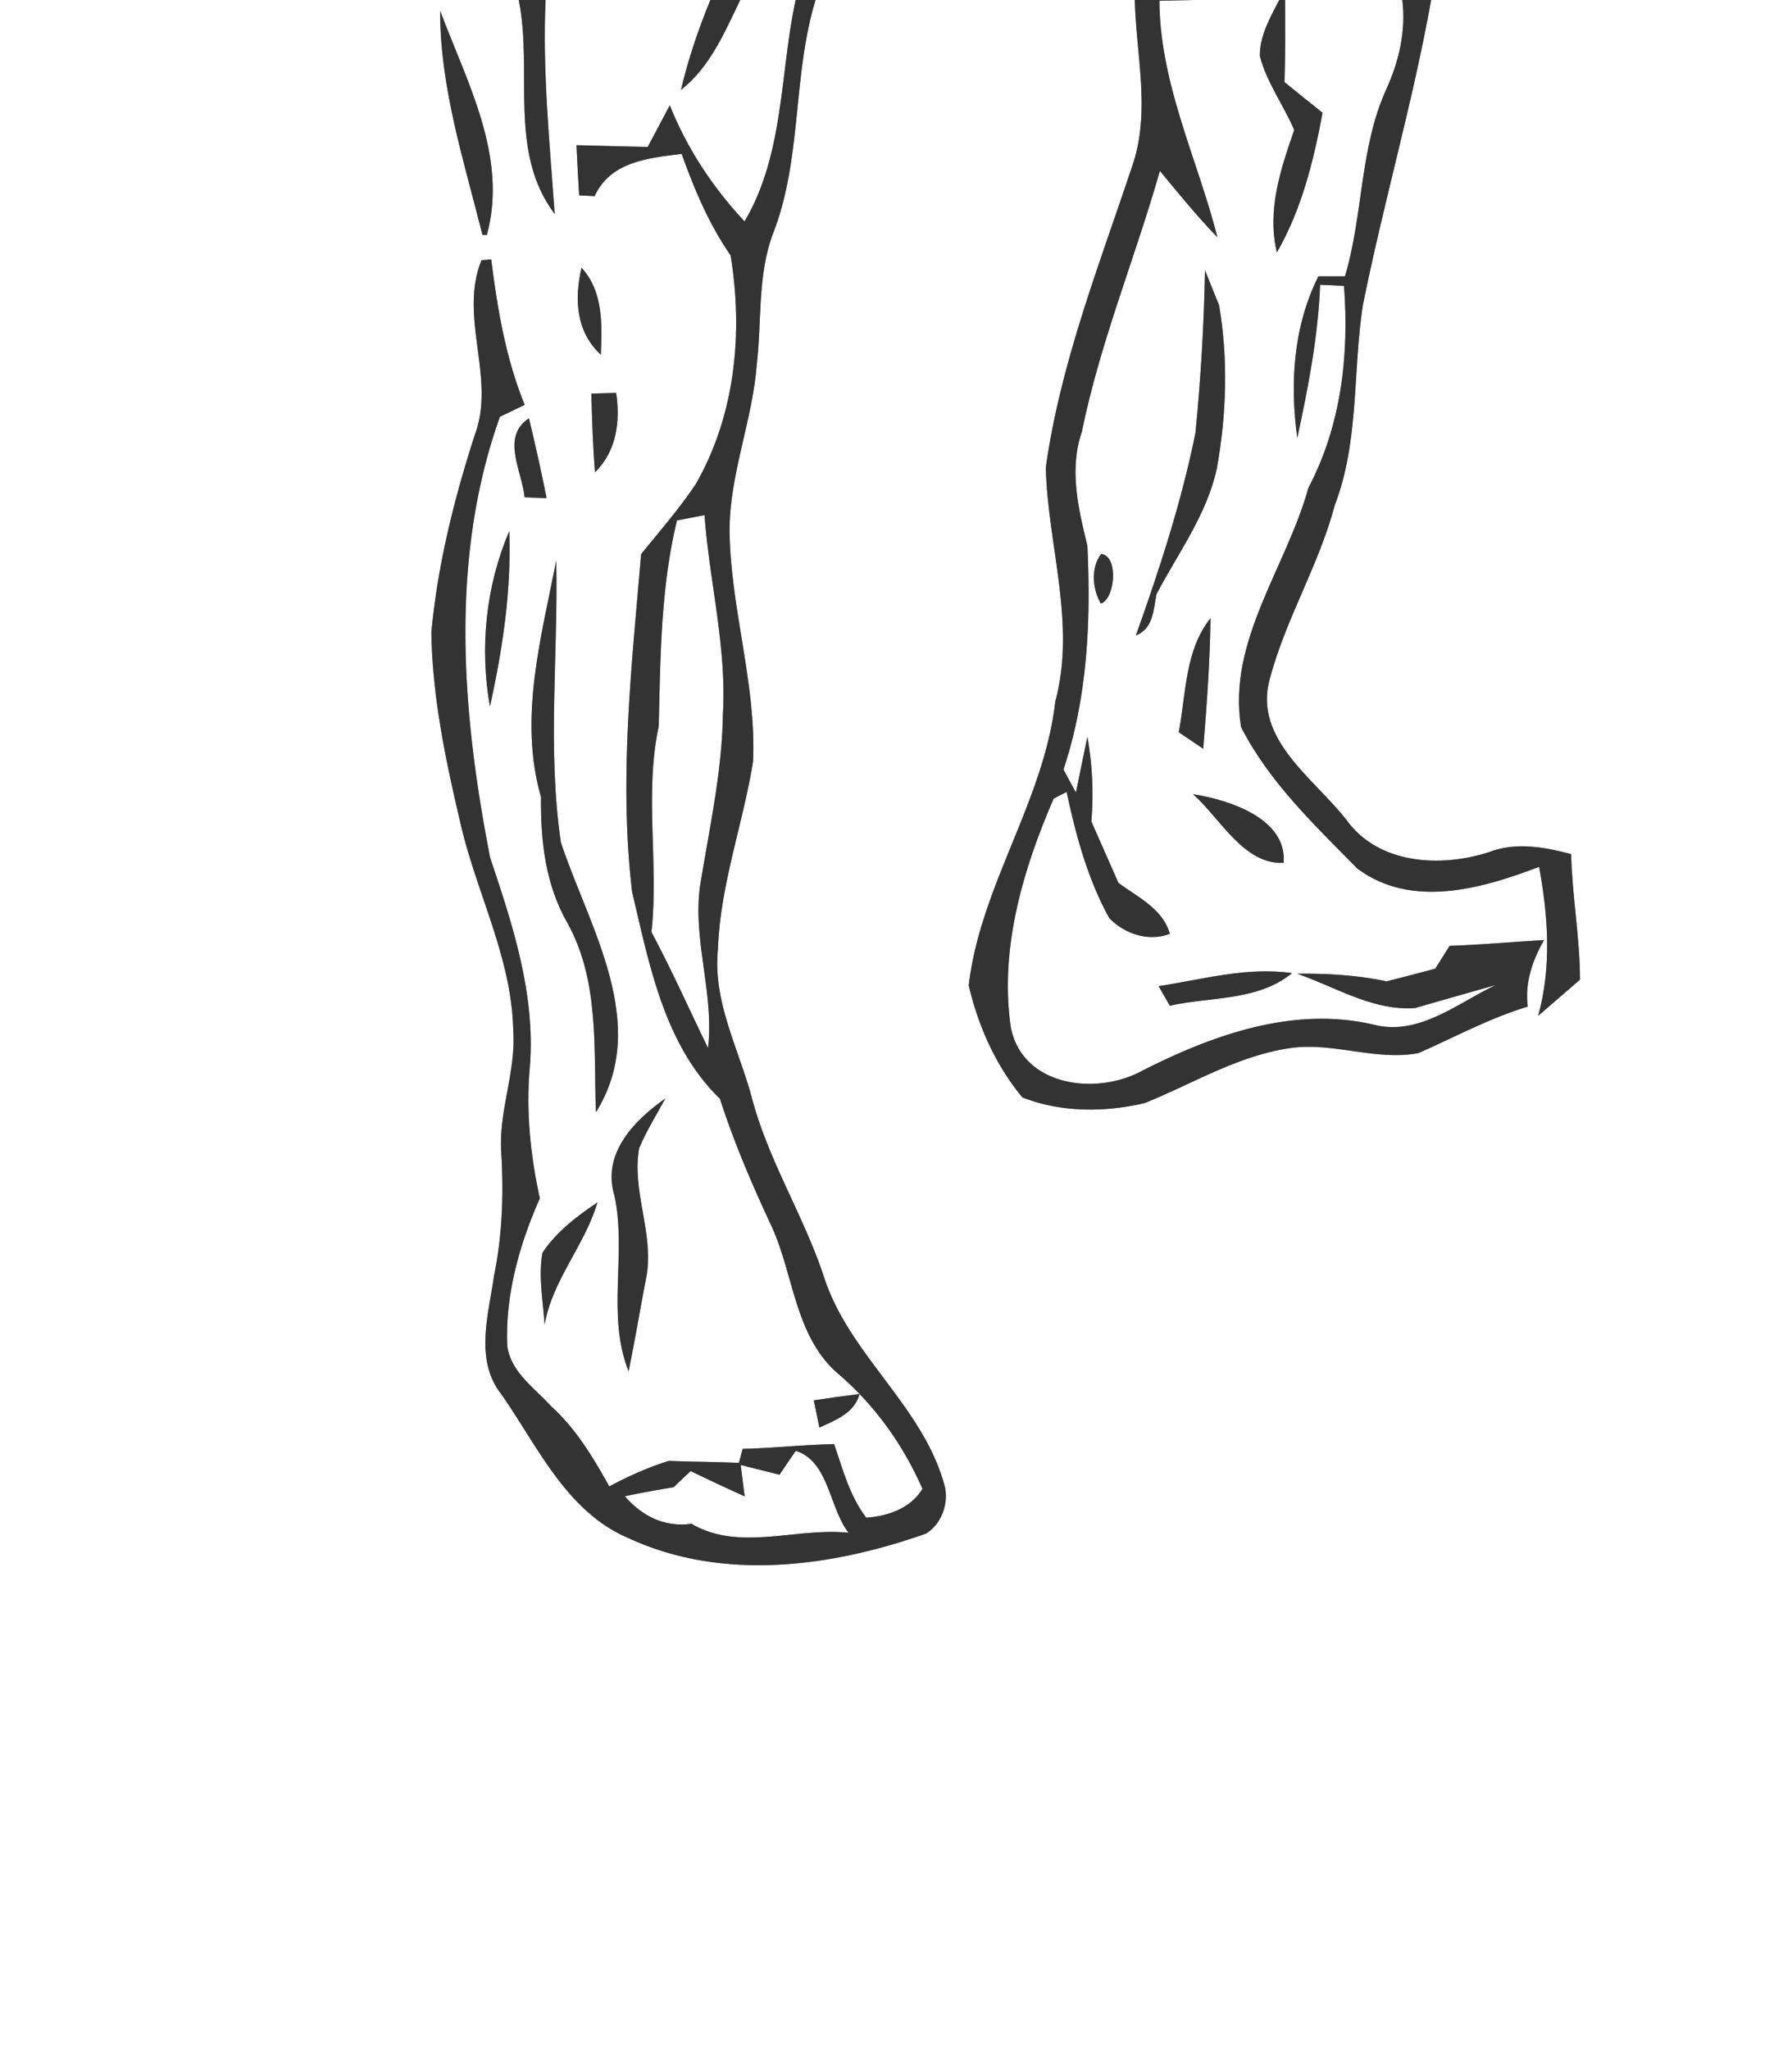 <svg width="204" height="175pt" viewBox="0 0 153 175" xmlns="http://www.w3.org/2000/svg"><rect x="0" y="0" width="153" height="175" fill="#808080" stroke="none"/><g fill="#FFF"><path d="M0 0h44.29c1.24 6.09-.95 12.95 3.07 18.27-.43-6.09-1.05-12.16-.78-18.27h14.07c-1.02 2.49-1.89 5.05-2.51 7.68C60.63 5.72 61.86 2.77 63.2 0h4.73c-1.36 6.34-.97 13.16-4.36 18.91-2.71-2.91-4.91-6.22-6.38-9.92-.63 1.18-1.26 2.37-1.89 3.56-2.03-.04-4.05-.1-6.08-.15.07 1.43.14 2.86.23 4.28.33.02.99.05 1.32.07 1.36-2.97 4.6-3.25 7.43-3.61 1.08 3.03 2.34 6.01 4.18 8.67 1.08 6.63.4 13.62-2.97 19.52-1.41 2.11-3.08 4.02-4.67 5.99-.81 9.57-1.91 19.24-.77 28.84 1.47 6.2 2.73 13.04 7.5 17.67 1.21 3.78 2.79 7.43 4.47 11.02 1.84 4.13 1.97 9.31 5.6 12.44 3.13 2.67 5.58 6.09 7.22 9.85-1.01 1.66-2.94 2.33-4.8 2.46-1.41-1.85-2-4.12-2.74-6.28-2.61.04-5.2.35-7.81.4l-.32 1.2c-1.99-.09-3.99-.09-5.99-.17-1.77.55-3.45 1.31-5.08 2.18-1.38-2.49-2.86-4.95-4.99-6.87-1.41-1.56-3.43-2.9-3.72-5.14-.18-4.36 1.04-8.65 2.78-12.59-.81-3.7-1.19-7.46-.85-11.24.49-6.15-1.46-12.1-3.39-17.84-2.42-12.38-3.49-25.54.83-37.66.53-.25 1.59-.76 2.12-1.02-1.62-3.96-2.33-8.2-2.86-12.42-.21.02-.62.06-.83.07-1.97 4.86 1.25 10.07-.57 14.91-1.77 5.48-3.18 11.13-3.71 16.87.08 5.42 1.19 10.79 2.43 16.06 1.33 6.03 4.44 11.65 4.56 17.93.25 3.54-1.27 6.91-1.02 10.45.21 3.51.09 7.05-.62 10.5-.47 3.33-1.69 7.21.64 10.14 3.11 4.46 5.55 10.03 10.87 12.28 8.05 3.71 17.29 2.45 25.37-.4 1.3-.8 1.93-2.5 1.62-3.97-1.79-6.88-8.18-11.25-10.33-17.95-1.73-5.25-4.77-9.97-6.17-15.34-1.12-4.17-3.35-8.22-2.88-12.67.19-5.48 2.14-10.67 3-16.03.28-6.7-1.99-13.22-2.01-19.9.06-4.76 1.96-9.24 2.32-13.96.44-3.7.05-7.55 1.36-11.12C68.5 13.62 67.64 6.54 69.63 0h27.26c.11 4.72 1.37 9.58-.22 14.18-2.82 8.46-6.14 16.88-7.38 25.75.17 6.66 2.6 13.32.81 19.98-.97 8.52-6.4 15.74-7.39 24.23.79 3.44 2.31 6.85 4.58 9.57 3.28 1.3 7.06 1.29 10.46.48 4.02-1.62 7.81-3.96 12.15-4.65 3.75-.65 7.47 1.09 11.2.39 3.1-1.36 6.08-2.99 9.34-3.97-.26-2.03.39-3.94 1.39-5.68-2.68.15-5.37.4-8.06.49l-1.23 1.95c-1.38.37-2.76.73-4.15 1.08-2.51-.53-5.08-.68-7.64-.65 3.28 1.13 6.47 3.19 10.07 2.93 1.72-.5 5.17-1.48 6.9-1.97-3.2 1.5-6.49 4.33-10.31 3.42-6.87-1.66-13.79.81-19.86 3.89-3.89 2.15-10.2 1.4-11.24-3.64-.99-6.7 1-13.46 3.65-19.58.28-.15.83-.43 1.11-.58.78 3.7 1.8 7.44 3.63 10.77 1.29 1.35 3.37 2.06 5.18 1.35-.61-2.15-2.74-3.12-4.39-4.35-.77-1.75-1.54-3.49-2.31-5.24.2-2.43.09-4.84-.34-7.23l-.98 4.76c-.36-.66-.71-1.31-1.06-1.97 2.05-6.17 2.35-12.65 2.04-19.1-.77-3.18-1.58-6.52-.47-9.74 1.55-7.63 4.54-14.82 6.66-22.28 1.59 1.93 3.17 3.87 4.91 5.67-1.71-6.72-4.91-13.09-4.95-20.2l2.89-.06h7.34c-.77 1.5-1.69 3.07-1.65 4.81.59 2.25 2.02 4.17 2.93 6.29-1.17 3.37-2.34 6.86-1.48 10.46 2.11-3.67 3.13-7.8 3.9-11.93-1.09-.87-2.17-1.74-3.25-2.62.07-2.33.07-4.67.05-7.01h10.01c.32 2.61-.27 5.19-1.34 7.56-2.32 5.05-1.98 10.77-3.56 16.04h-2.27c-2.14 4.3-2.44 9.11-1.8 13.81.93-4.32 1.78-8.66 1.95-13.09l2.04.09c.45 5.94-.24 11.92-3.04 17.25-1.87 6.79-6.94 13.08-5.75 20.42 2.37 4.68 6.3 8.4 9.94 12.1 4.63 3.44 10.62 1.71 15.51-.16.77 4.24 1.08 8.51-.08 12.72.89-.77 2.68-2.31 3.57-3.08-.01-3.59-.67-7.14-.76-10.73-2.32-.6-4.71-1.05-7.02-.16-4.12 1.33-9.41 1.05-12.15-2.74-2.74-3.54-7.96-6.89-6.57-12.01 1.35-5.14 4.21-9.75 5.57-14.9 2.08-5.44 1.52-11.34 2.38-17 1.75-8.74 4.27-17.34 5.84-26.12H153v175H0V0m37.58.92c-.02 6.53 2.04 12.85 3.61 19.13l.38.01C43.39 13.37 39.85 7 37.58.92m12.07 21.94c-.62 2.68-.48 5.47 1.65 7.43.1-2.59.22-5.39-1.65-7.43m53.23.21c-.08 4.64-.36 9.27-.81 13.88-1.19 5.91-3.07 11.65-5.09 17.32 1.51-.61 1.49-2.2 1.76-3.53 1.84-3.51 4.3-6.79 5.15-10.72.83-4.6.98-9.32.2-13.94-.41-1-.81-2.01-1.21-3.01M50.49 33.61c.06 2.24.13 4.49.31 6.72 1.85-1.81 2.16-4.32 1.81-6.78-.53.01-1.59.05-2.12.06m-5.7 8.86c.47.01 1.41.05 1.88.07-.46-2.29-.96-4.56-1.51-6.82-2.41 1.59-.59 4.49-.37 6.75m-2.96 17.86c1.09-4.92 1.84-9.94 1.65-14.98-2 4.7-2.54 9.95-1.65 14.98M94.02 47.3c-.91 1.16-.75 3.03-.03 4.24 1.21-.38 1.55-4.05.03-4.24m-46.53.56c-1.28 6.63-3.23 13.48-1.3 20.2-.04 3.73.37 7.47 2.26 10.76 2.74 4.95 2.23 10.71 2.43 16.16 4.69-7.52-.56-15.74-2.99-23.03-1.18-8.01-.22-16.05-.4-24.09m53.15 14.67c.7.47 1.39.94 2.09 1.41.3-3.71.58-7.42.62-11.15-2.19 2.76-2.08 6.44-2.71 9.74m1.22 5.29c2.32 2.05 4.37 6.07 7.74 5.85.28-3.79-4.67-5.37-7.74-5.85m-2.94 16.39c.24.42.72 1.25.96 1.67 3.49-.78 7.51-.38 10.43-2.78-3.85-.56-7.62.54-11.39 1.11m-46.46 17.88c1.07 4.96-.7 10.22 1.21 15.01.56-2.72 1.01-5.47 1.54-8.2.61-3.63-1.29-7.22-.64-10.85.62-1.48 1.48-2.85 2.24-4.25-2.66 1.87-5.44 4.71-4.35 8.29m-6.15 4.89c-.35 2.03.05 4.1.19 6.13.67-3.83 3.43-6.76 4.51-10.43-1.77 1.18-3.51 2.52-4.7 4.3m23.17 12.6c.16.77.32 1.55.48 2.33 1.39-.66 2.97-1.21 3.43-2.87-1.31.16-2.61.34-3.91.54z"/><path d="M57.8 44.44c.59-.11 1.76-.34 2.35-.45.42 5.69 1.91 11.29 1.57 17.03-.07 4.74-1.08 9.37-1.85 14.03-.91 4.82 1.14 9.58.58 14.44-1.61-3.3-3.1-6.66-4.83-9.9.64-5.85-.62-11.76.62-17.56.15-5.91.16-11.81 1.56-17.59zM67.94 123.89c2.84.9 2.84 4.84 4.51 7-4.46-.48-9.33 1.64-13.41-.77-2.28.32-4.21-.64-5.69-2.35 1.38-.29 2.77-.55 4.16-.77.48-.46.97-.93 1.46-1.38 1.52.74 3.06 1.46 4.61 2.16-.09-.67-.26-2.01-.34-2.68.83.21 2.48.62 3.31.83.35-.51 1.04-1.53 1.39-2.04z"/></g><g fill="#333"><path d="M44.29 0h2.29c-.27 6.11.35 12.18.78 18.27C43.34 12.95 45.53 6.09 44.29 0zM60.65 0h2.55c-1.34 2.77-2.57 5.72-5.06 7.68.62-2.63 1.49-5.19 2.51-7.68z"/><path d="M67.93 0h1.7c-1.99 6.54-1.13 13.62-3.66 20.02-1.31 3.57-.92 7.42-1.36 11.12-.36 4.72-2.26 9.2-2.32 13.96.02 6.68 2.29 13.2 2.01 19.9-.86 5.36-2.81 10.55-3 16.03-.47 4.45 1.76 8.5 2.88 12.67 1.4 5.37 4.44 10.09 6.17 15.34 2.15 6.7 8.54 11.07 10.33 17.95.31 1.47-.32 3.17-1.62 3.97-8.08 2.85-17.32 4.11-25.37.4-5.32-2.25-7.76-7.82-10.87-12.28-2.33-2.93-1.11-6.81-.64-10.14.71-3.45.83-6.99.62-10.5-.25-3.54 1.27-6.91 1.02-10.45-.12-6.28-3.23-11.9-4.56-17.93-1.24-5.27-2.35-10.64-2.43-16.06.53-5.74 1.94-11.39 3.71-16.87 1.82-4.84-1.4-10.05.57-14.91.21-.01.62-.05.83-.07.53 4.22 1.24 8.46 2.86 12.42-.53.26-1.59.77-2.12 1.02-4.32 12.12-3.25 25.28-.83 37.66 1.93 5.74 3.88 11.69 3.39 17.84-.34 3.78.04 7.54.85 11.24-1.74 3.94-2.96 8.23-2.78 12.59.29 2.24 2.31 3.58 3.72 5.14 2.13 1.92 3.61 4.38 4.99 6.87 1.63-.87 3.31-1.63 5.08-2.18 2 .08 4 .08 5.99.17l.32-1.2c2.61-.05 5.2-.36 7.81-.4.74 2.16 1.33 4.43 2.74 6.28 1.86-.13 3.79-.8 4.8-2.46-1.64-3.76-4.09-7.18-7.22-9.85-3.63-3.13-3.76-8.31-5.6-12.44-1.68-3.59-3.26-7.24-4.47-11.02-4.77-4.63-6.03-11.47-7.5-17.67-1.14-9.6-.04-19.27.77-28.84 1.59-1.97 3.26-3.88 4.67-5.99 3.37-5.9 4.05-12.89 2.97-19.52-1.84-2.66-3.1-5.64-4.18-8.67-2.83.36-6.07.64-7.43 3.61-.33-.02-.99-.05-1.32-.07-.09-1.42-.16-2.85-.23-4.28 2.03.05 4.05.11 6.08.15.63-1.19 1.26-2.38 1.89-3.56 1.47 3.7 3.67 7.01 6.38 9.92 3.39-5.75 3-12.57 4.36-18.91M57.8 44.44c-1.4 5.78-1.41 11.68-1.56 17.59-1.24 5.8.02 11.71-.62 17.56 1.73 3.24 3.22 6.6 4.83 9.9.56-4.86-1.49-9.62-.58-14.44.77-4.66 1.78-9.29 1.85-14.03.34-5.74-1.15-11.34-1.57-17.03-.59.11-1.76.34-2.35.45m10.14 79.45c-.35.51-1.04 1.53-1.39 2.04-.83-.21-2.48-.62-3.31-.83.08.67.25 2.01.34 2.68a176.5 176.5 0 01-4.61-2.16c-.49.45-.98.92-1.46 1.38-1.39.22-2.78.48-4.16.77 1.48 1.71 3.41 2.67 5.69 2.35 4.08 2.41 8.95.29 13.41.77-1.67-2.16-1.67-6.1-4.51-7zM96.89 0h4.99l-2.89.06c.04 7.11 3.24 13.48 4.95 20.2-1.74-1.8-3.32-3.74-4.91-5.67-2.12 7.46-5.11 14.65-6.66 22.28-1.11 3.22-.3 6.56.47 9.74.31 6.45.01 12.93-2.04 19.1.35.66.7 1.31 1.06 1.97l.98-4.76c.43 2.39.54 4.8.34 7.23.77 1.75 1.54 3.49 2.31 5.24 1.65 1.23 3.78 2.2 4.39 4.35-1.81.71-3.89 0-5.18-1.35-1.83-3.33-2.85-7.07-3.63-10.77-.28.15-.83.43-1.11.58-2.65 6.12-4.64 12.88-3.65 19.58 1.04 5.04 7.35 5.79 11.24 3.64 6.07-3.08 12.99-5.55 19.86-3.89 3.82.91 7.11-1.92 10.31-3.42-1.73.49-5.18 1.47-6.9 1.97-3.6.26-6.79-1.8-10.07-2.93 2.56-.03 5.13.12 7.64.65 1.39-.35 2.77-.71 4.15-1.08l1.23-1.95c2.69-.09 5.38-.34 8.06-.49-1 1.74-1.65 3.65-1.39 5.68-3.26.98-6.24 2.61-9.34 3.97-3.73.7-7.45-1.04-11.2-.39-4.34.69-8.13 3.03-12.15 4.65-3.4.81-7.18.82-10.46-.48-2.27-2.72-3.79-6.13-4.58-9.57.99-8.49 6.42-15.71 7.39-24.23 1.79-6.66-.64-13.32-.81-19.98 1.24-8.87 4.56-17.29 7.38-25.75 1.59-4.6.33-9.46.22-14.18z"/><path d="M109.22 0h.5c.02 2.34.02 4.68-.05 7.01 1.08.88 2.16 1.75 3.25 2.62-.77 4.13-1.79 8.26-3.9 11.93-.86-3.6.31-7.09 1.48-10.46-.91-2.12-2.34-4.04-2.93-6.29-.04-1.74.88-3.31 1.65-4.81zM119.73 0h2.46c-1.57 8.78-4.09 17.38-5.84 26.12-.86 5.66-.3 11.56-2.38 17-1.36 5.15-4.22 9.76-5.57 14.9-1.39 5.12 3.83 8.47 6.57 12.01 2.74 3.79 8.03 4.07 12.15 2.74 2.31-.89 4.7-.44 7.02.16.09 3.59.75 7.14.76 10.73-.89.77-2.68 2.31-3.57 3.08 1.16-4.21.85-8.48.08-12.72-4.89 1.87-10.88 3.6-15.51.16-3.64-3.7-7.57-7.42-9.94-12.1-1.19-7.34 3.88-13.63 5.75-20.42 2.8-5.33 3.49-11.31 3.04-17.25l-2.04-.09c-.17 4.43-1.02 8.77-1.95 13.09-.64-4.7-.34-9.51 1.8-13.81h2.27c1.58-5.27 1.24-10.99 3.56-16.04 1.07-2.37 1.66-4.95 1.34-7.56zM37.58.92c2.27 6.08 5.81 12.45 3.99 19.14l-.38-.01c-1.57-6.28-3.63-12.6-3.61-19.13zM49.65 22.86c1.87 2.04 1.75 4.84 1.65 7.43-2.13-1.96-2.27-4.75-1.65-7.43zM102.88 23.07c.4 1 .8 2.01 1.21 3.01.78 4.62.63 9.34-.2 13.94-.85 3.93-3.31 7.21-5.15 10.72-.27 1.33-.25 2.92-1.76 3.53 2.02-5.67 3.9-11.41 5.09-17.32.45-4.61.73-9.24.81-13.88zM50.49 33.61c.53-.01 1.59-.05 2.12-.06.35 2.46.04 4.97-1.81 6.78-.18-2.23-.25-4.48-.31-6.72zM44.79 42.47c-.22-2.26-2.04-5.16.37-6.75.55 2.26 1.05 4.53 1.51 6.82-.47-.02-1.41-.06-1.88-.07zM41.83 60.33c-.89-5.03-.35-10.28 1.65-14.98.19 5.04-.56 10.06-1.65 14.98zM94.02 47.3c1.52.19 1.18 3.86-.03 4.24-.72-1.21-.88-3.08.03-4.24zM47.49 47.86c.18 8.04-.78 16.08.4 24.09 2.43 7.29 7.68 15.51 2.99 23.03-.2-5.45.31-11.21-2.43-16.16-1.89-3.29-2.3-7.03-2.26-10.76-1.93-6.72.02-13.57 1.3-20.2zM100.64 62.53c.63-3.3.52-6.98 2.71-9.74-.04 3.73-.32 7.44-.62 11.15-.7-.47-1.39-.94-2.09-1.41zM101.86 67.82c3.07.48 8.02 2.06 7.74 5.85-3.37.22-5.42-3.8-7.74-5.85zM98.92 84.21c3.77-.57 7.54-1.67 11.39-1.11-2.92 2.4-6.94 2-10.43 2.78-.24-.42-.72-1.25-.96-1.67zM52.46 102.09c-1.09-3.58 1.69-6.42 4.35-8.29-.76 1.4-1.62 2.77-2.24 4.25-.65 3.63 1.25 7.22.64 10.85-.53 2.73-.98 5.48-1.54 8.2-1.91-4.79-.14-10.05-1.21-15.01zM46.31 106.98c1.19-1.78 2.93-3.12 4.7-4.3-1.08 3.67-3.84 6.6-4.51 10.43-.14-2.03-.54-4.1-.19-6.13zM69.48 119.58c1.3-.2 2.6-.38 3.91-.54-.46 1.66-2.04 2.21-3.43 2.87-.16-.78-.32-1.56-.48-2.33z"/></g></svg>